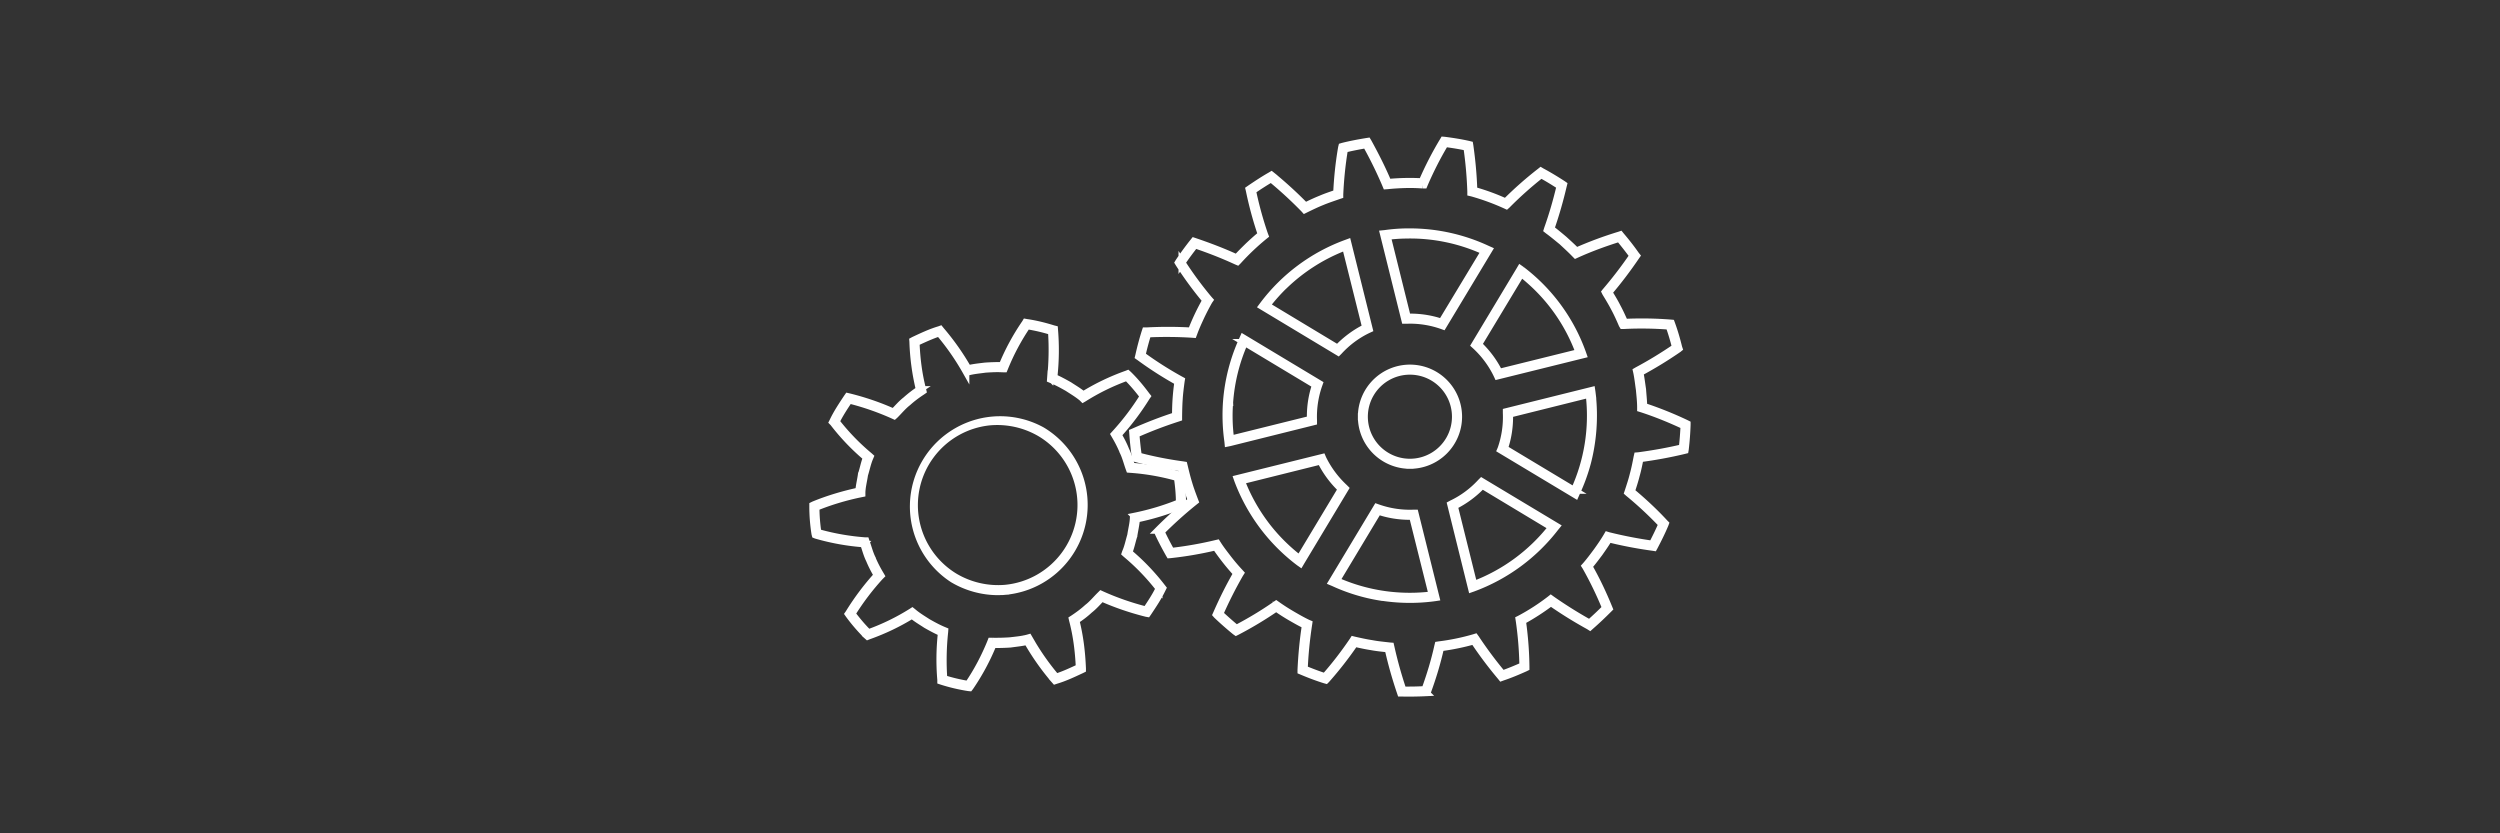 <svg width="1080" height="360" viewBox="0 0 285.75 95.25" xmlns="http://www.w3.org/2000/svg">
  <rect x="0" y="0" width="285.75" height="95.25" fill="#333333" stroke="none"/>
  <defs>
    <clipPath id="a">
      <path d="M0 452h610V0H0z"/>
    </clipPath>
  </defs>
  <g fill="#fff" stroke="#fff" stroke-width=".79">
    <path d="M110.72 78.6a20.35 20.35 0 0 1-3.07-.72l-.12-.04v-.12a27.63 27.63 0 0 1 .07-5.4c-.6-.26-1.17-.57-1.75-.9-.53-.35-1.1-.68-1.6-1.1-1.56.96-3.2 1.75-4.98 2.38l-.1.04-.09-.08a20.11 20.11 0 0 1-2.06-2.39l-.07-.1.07-.1a29.44 29.44 0 0 1 3.24-4.32c-.33-.56-.63-1.13-.88-1.74-.3-.6-.46-1.25-.67-1.85a26.57 26.57 0 0 1-5.43-.98l-.1-.04-.03-.11a20.06 20.06 0 0 1-.25-3.1v-.18l.1-.05c1.67-.69 3.45-1.21 5.16-1.58.05-.66.22-1.3.3-1.92l.01-.01v-.01c.2-.6.31-1.25.56-1.88a25.56 25.56 0 0 1-3.8-3.98l-.08-.08.05-.1c.46-.97 1.05-1.84 1.63-2.72l.07-.1.13.03c1.79.44 3.5 1.03 5.1 1.75.45-.45.87-.96 1.4-1.37.49-.44 1.01-.84 1.55-1.2a26.63 26.63 0 0 1-.74-5.47l-.01-.12.11-.06c.94-.44 1.9-.9 2.92-1.2l.11-.04.08.1a28.64 28.64 0 0 1 3.1 4.4c.65-.16 1.3-.22 1.94-.3a23.55 23.55 0 0 1 1.96-.06 26.12 26.12 0 0 1 2.62-4.84l.06-.1.11.02c1.05.15 2.07.41 3.07.72l.12.03.01.13a27.95 27.95 0 0 1-.08 5.39c.6.26 1.18.58 1.75.9.53.35 1.1.68 1.61 1.1 1.55-.96 3.2-1.75 4.97-2.38l.1-.04.09.08c.76.74 1.43 1.55 2.06 2.4l.08.1-.07.1a29.47 29.47 0 0 1-3.24 4.3c.33.57.63 1.14.87 1.75.3.6.47 1.25.68 1.85 1.76.14 3.63.46 5.42.99l.11.03.02.11c.16 1.03.26 2.06.26 3.1v.18l-.12.05c-1.65.7-3.43 1.22-5.15 1.58-.05.66-.21 1.3-.3 1.92v.01l-.01.02c-.19.6-.31 1.25-.56 1.87a25.59 25.59 0 0 1 3.81 3.98l.07.09-.05.1c-.46.96-1.05 1.84-1.63 2.71l-.07.1-.12-.02c-1.8-.45-3.51-1.04-5.11-1.75-.45.45-.87.95-1.4 1.36-.48.45-1 .84-1.55 1.2.45 1.78.67 3.57.75 5.48v.12l-.1.05c-.95.44-1.9.9-2.92 1.2l-.12.04-.08-.09a28.62 28.62 0 0 1-3.1-4.4c-.64.15-1.3.21-1.93.3a24.29 24.29 0 0 1-1.97.05 26.13 26.13 0 0 1-2.61 4.85l-.07.09zm-.06-.38c1.03-1.5 1.9-3.18 2.56-4.8l.05-.13h.13a23.7 23.7 0 0 0 2.04-.05c.68-.08 1.37-.14 2.01-.31l.14-.04.07.12a28.3 28.3 0 0 0 3.05 4.38c.9-.28 1.78-.7 2.65-1.1-.09-1.9-.31-3.65-.77-5.4l-.03-.13.11-.07c.57-.38 1.12-.78 1.63-1.25.53-.4.96-.94 1.46-1.43l.09-.09.11.05c1.58.71 3.27 1.3 5.04 1.75.53-.8 1.07-1.6 1.48-2.46a25.32 25.32 0 0 0-3.78-3.92l-.1-.09.04-.12c.27-.6.4-1.28.6-1.95.1-.69.28-1.35.3-2l.01-.15.14-.03a28.8 28.8 0 0 0 5.11-1.54c0-.96-.09-1.92-.23-2.87a26.34 26.34 0 0 0-5.36-.94l-.12-.01-.04-.11c-.24-.67-.4-1.34-.7-1.93v-.01c-.26-.63-.57-1.23-.92-1.82l-.07-.12.09-.1a28.81 28.81 0 0 0 3.22-4.25 19.8 19.8 0 0 0-1.86-2.17 25.24 25.24 0 0 0-4.9 2.39l-.12.07-.1-.1c-.51-.43-1.1-.78-1.67-1.15-.6-.34-1.2-.67-1.83-.93l-.12-.05.01-.14a30.48 30.48 0 0 0 .1-5.33 20 20 0 0 0-2.78-.65 25.9 25.9 0 0 0-2.56 4.8l-.05.12h-.13l-.56-.02c-.5 0-.99.03-1.47.06-.7.1-1.37.15-2.02.33l-.14.03-.07-.12a28.26 28.26 0 0 0-3.05-4.38c-.9.29-1.77.7-2.64 1.1.08 1.9.3 3.65.76 5.4l.03.13-.1.07c-.58.38-1.12.78-1.64 1.25-.52.4-.96.94-1.46 1.44l-.09.08-.11-.05a30.32 30.32 0 0 0-5.04-1.75c-.53.8-1.06 1.6-1.48 2.46a25.35 25.35 0 0 0 3.79 3.92l.1.09-.05.12c-.26.6-.39 1.28-.6 1.95-.1.7-.28 1.35-.3 2.01v.14l-.15.03c-1.7.35-3.46.87-5.1 1.54 0 .96.08 1.92.22 2.87 1.78.51 3.62.82 5.36.95h.12l.04.12c.24.66.4 1.33.7 1.92v.02c.26.62.58 1.23.93 1.81l.07.12-.1.1a28.8 28.8 0 0 0-3.22 4.25c.58.77 1.19 1.5 1.87 2.17a25.2 25.2 0 0 0 4.9-2.38l.11-.07.1.08c.51.44 1.1.79 1.67 1.16.6.34 1.2.67 1.83.93l.12.05-.01.14a30.45 30.45 0 0 0-.1 5.33 20 20 0 0 0 2.78.66zm-1.7-11.98A9.92 9.92 0 0 1 119.1 49.2a9.92 9.92 0 0 1-4.18 18.39l-.02-.18.02.18c-.29.02-.58.04-.87.04-1.78 0-3.58-.5-5.1-1.4zm4.2-18.02a9.56 9.56 0 0 0-4.02 17.7 9.72 9.72 0 0 0 5.75 1.32 9.56 9.56 0 0 0 4.03-17.71 9.73 9.73 0 0 0-5.75-1.31z"/>
    <path d="M160.22 79.22h-.13l-.04-.12a48 48 0 0 1-1.39-4.93c-.63-.07-1.28-.13-1.91-.25-.65-.1-1.28-.24-1.9-.38a41.95 41.95 0 0 1-3.22 4.13l-.08.08-.11-.03c-.9-.28-1.77-.61-2.62-.97l-.12-.05v-.13c.08-1.72.24-3.41.5-5.1-.59-.28-1.14-.6-1.7-.92-.56-.33-1.1-.67-1.63-1.05a42.66 42.66 0 0 1-4.49 2.7l-.1.05-.1-.07c-.72-.59-1.42-1.2-2.1-1.85l-.08-.09.05-.11c.7-1.6 1.45-3.1 2.3-4.58-.44-.48-.86-.97-1.26-1.48-.39-.5-.78-1.02-1.14-1.56-1.69.4-3.4.7-5.16.89l-.12.01-.06-.1c-.45-.81-.9-1.64-1.28-2.49l-.05-.11.09-.1a46.97 46.97 0 0 1 3.8-3.43 25.4 25.4 0 0 1-1.13-3.7 42.7 42.7 0 0 1-5.13-1.04l-.12-.03-.02-.12a34.7 34.7 0 0 1-.3-2.76l-.01-.13.12-.05c1.58-.7 3.17-1.32 4.78-1.84a26.13 26.13 0 0 1 .27-3.86 41.35 41.35 0 0 1-4.4-2.82l-.1-.07.03-.12c.2-.9.44-1.81.72-2.7l.04-.12h.13a45.57 45.57 0 0 1 5.11.01 25.73 25.73 0 0 1 1.66-3.5 42.15 42.15 0 0 1-3.09-4.21l-.06-.1.06-.1c.52-.78 1.07-1.53 1.65-2.26l.08-.1.12.04c1.65.56 3.22 1.16 4.77 1.87.43-.48.89-.93 1.35-1.38.47-.44.95-.88 1.46-1.29a42.1 42.1 0 0 1-1.37-5.05l-.03-.12.1-.07c.77-.52 1.55-1.04 2.36-1.5l.1-.06.1.08a47.05 47.05 0 0 1 3.78 3.46c.57-.28 1.16-.56 1.76-.8.6-.26 1.21-.46 1.82-.67.08-1.71.26-3.48.56-5.2l.03-.12.1-.03c.91-.23 1.83-.4 2.74-.55l.13-.02.06.1c.84 1.53 1.6 3.03 2.26 4.6a25.84 25.84 0 0 1 3.88-.08c.69-1.59 1.48-3.14 2.39-4.65l.06-.1.12.01c.92.12 1.84.26 2.76.47l.12.03.02.12c.24 1.7.4 3.41.45 5.1a24.86 24.86 0 0 1 3.64 1.33 42.1 42.1 0 0 1 3.92-3.46l.1-.08.1.06c.82.44 1.61.92 2.4 1.43l.1.07-.03.12c-.4 1.7-.86 3.31-1.42 4.92.52.4 1 .8 1.5 1.22.48.44.96.87 1.41 1.33 1.59-.7 3.2-1.3 4.9-1.82l.12-.04.08.1c.6.7 1.17 1.43 1.71 2.2l.08.1-.07.1c-.97 1.43-2.01 2.8-3.1 4.08.33.55.67 1.1.96 1.68.31.57.57 1.16.84 1.75a42 42 0 0 1 5.23.08l.11.01.04.11c.32.88.58 1.78.8 2.68l.04.12-.1.08a46.9 46.9 0 0 1-4.37 2.67c.13.64.2 1.28.3 1.92.04.63.12 1.27.13 1.93a42 42 0 0 1 4.86 1.95l.1.05v.12c-.03.93-.1 1.86-.21 2.79l-.02.12-.12.03c-1.66.4-3.37.71-5.03.93-.13.63-.25 1.26-.43 1.88-.16.64-.36 1.25-.56 1.86 1.32 1.1 2.62 2.3 3.81 3.59l.08.08-.04.11c-.36.86-.78 1.7-1.21 2.52l-.06.11-.13-.02a47.44 47.44 0 0 1-5.03-.96c-.33.56-.7 1.08-1.07 1.61-.39.52-.77 1.03-1.2 1.53.86 1.51 1.6 3.07 2.27 4.71l.05.12-.08.08c-.66.66-1.33 1.3-2.03 1.91l-.1.09-.11-.07a48.25 48.25 0 0 1-4.35-2.7 26.68 26.68 0 0 1-3.25 2.1c.24 1.71.38 3.46.4 5.22v.12l-.1.05c-.85.38-1.7.74-2.6 1.04l-.11.04-.08-.1a46.1 46.1 0 0 1-3.07-4.09 26.88 26.88 0 0 1-3.8.78c-.38 1.7-.88 3.35-1.49 5.02l-.04.11-.12.01a42.21 42.21 0 0 1-2.79.04zm.83-.35c.6 0 1.21-.02 1.82-.05.6-1.66 1.1-3.3 1.47-4.98l.03-.12.13-.02a25.24 25.24 0 0 0 3.98-.82l.13-.04.08.11a46 46 0 0 0 3.04 4.08c.79-.28 1.56-.6 2.33-.94a40.64 40.64 0 0 0-.42-5.18l-.02-.13.12-.06a24.7 24.7 0 0 0 3.42-2.21l.1-.08.11.08c1.37.96 2.81 1.86 4.31 2.7.63-.56 1.24-1.13 1.83-1.73a41.72 41.72 0 0 0-2.26-4.67l-.07-.11.09-.1c.44-.51.85-1.06 1.25-1.6.4-.56.79-1.12 1.13-1.7l.07-.12.13.04c1.65.41 3.3.73 5 .97.39-.75.76-1.5 1.09-2.27a42 42 0 0 0-3.8-3.54l-.09-.08.04-.12c.21-.65.43-1.3.59-1.96.18-.65.31-1.32.44-1.99l.03-.13.13-.01c1.66-.22 3.35-.52 5-.91.1-.83.16-1.67.2-2.51-1.6-.75-3.2-1.4-4.83-1.93l-.13-.04v-.13c0-.67-.08-1.35-.14-2.02-.1-.68-.17-1.36-.31-2.02l-.03-.13.12-.07c1.5-.8 2.93-1.68 4.34-2.64-.2-.82-.44-1.62-.72-2.41a40.3 40.3 0 0 0-5.19-.07h-.12l-.06-.1c-.27-.63-.55-1.25-.87-1.85-.31-.6-.66-1.18-1.02-1.77l-.06-.12.08-.1a47.69 47.69 0 0 0 3.09-4.04c-.5-.68-1.01-1.33-1.55-1.98-1.69.53-3.3 1.12-4.87 1.83l-.11.05-.1-.1c-.46-.48-.96-.93-1.46-1.4-.53-.43-1.05-.87-1.6-1.27l-.1-.08.04-.13c.57-1.6 1.03-3.2 1.43-4.88-.71-.46-1.42-.9-2.16-1.3a41.82 41.82 0 0 0-3.88 3.46l-.09.08-.11-.05a26.66 26.66 0 0 0-3.83-1.4l-.13-.03v-.13a46.4 46.4 0 0 0-.45-5.07c-.81-.18-1.64-.31-2.48-.42-.9 1.5-1.68 3.05-2.36 4.62l-.05.12h-.13a19.53 19.53 0 0 0-2.04-.05c-.68.02-1.36.06-2.03.13l-.14.01-.05-.12a47.34 47.34 0 0 0-2.24-4.57c-.82.14-1.65.3-2.46.5-.29 1.71-.46 3.46-.54 5.16v.12l-.12.04c-.65.23-1.3.44-1.92.7-.63.25-1.24.55-1.86.85l-.12.06-.09-.1a47.23 47.23 0 0 0-3.74-3.44 33 33 0 0 0-2.12 1.36 41.4 41.4 0 0 0 1.37 5l.05.13-.1.08a27.52 27.52 0 0 0-2.95 2.8l-.1.1-.12-.05c-1.54-.71-3.1-1.32-4.73-1.87-.52.66-1.02 1.33-1.49 2.03a41.64 41.64 0 0 0 3.08 4.18l.09.1-.07.1c-.34.6-.65 1.2-.94 1.81-.29.63-.57 1.24-.8 1.88l-.05.13-.13-.01a46.33 46.33 0 0 0-5.09-.04c-.25.8-.47 1.62-.65 2.43a41.07 41.07 0 0 0 4.38 2.79l.11.06-.02.12c-.09.68-.18 1.36-.22 2.03-.05.68-.06 1.36-.07 2.04v.13l-.12.04a48.5 48.5 0 0 0-4.76 1.82c.07.83.15 1.66.28 2.49 1.68.45 3.4.78 5.09 1.01l.12.02.03.12c.16.67.32 1.33.52 1.98.19.65.43 1.28.67 1.92l.05.13-.1.08a46.75 46.75 0 0 0-3.78 3.4c.35.77.74 1.5 1.15 2.24 1.75-.2 3.45-.5 5.12-.9l.13-.03.07.11c.36.57.78 1.1 1.2 1.65.41.53.85 1.05 1.32 1.55l.09.1-.07.11a47.73 47.73 0 0 0-2.3 4.55c.62.57 1.24 1.13 1.89 1.66 1.56-.82 3.03-1.7 4.45-2.69l.1-.07.1.07c.56.4 1.13.76 1.71 1.1.6.35 1.19.69 1.8.98l.12.05-.02.14a46.68 46.68 0 0 0-.5 5.06c.77.32 1.56.62 2.36.88 1.15-1.3 2.22-2.7 3.17-4.1l.07-.11.12.03c.67.15 1.33.3 2 .4.67.13 1.35.19 2.03.27l.13.01.03.13a48 48 0 0 0 1.37 4.9h.7zm-3.36-10.63l.03-.18-.03.18c-1.82-.3-3.6-.85-5.27-1.62l-.19-.08 5.14-8.55.14.05a11 11 0 0 0 4.08.61h.15l2.4 9.65-.2.03a21.1 21.1 0 0 1-6.25-.1zm3.44-.09c.85 0 1.7-.05 2.56-.16l-2.24-8.97h-.3c-1.26 0-2.48-.2-3.62-.59l-4.77 7.94a20.57 20.57 0 0 0 8.37 1.78zm4.68-10.51l.13-.07c1.26-.6 2.38-1.44 3.31-2.45l.1-.1 8.56 5.14-.13.16a21.08 21.08 0 0 1-9.38 6.9l-.2.07zm2.65 9.17a20.53 20.53 0 0 0 8.9-6.55l-7.94-4.78c-.91.96-1.99 1.76-3.19 2.36zm-20-2.54a21.04 21.04 0 0 1-6.99-9.37l-.07-.2 9.75-2.42.06.14c.61 1.25 1.45 2.37 2.46 3.31l.1.1-5.04 8.39-.1.17zm.12-.15l.1-.14zm-3.67-3.84a20.63 20.63 0 0 0 3.62 3.57l4.78-7.95a11.42 11.42 0 0 1-2.36-3.2l-9.06 2.26c.73 1.91 1.75 3.7 3.02 5.32zm26.6-8.86l.06-.14a11 11 0 0 0 .6-4.08v-.15l9.77-2.43.03.2.04.33a21.58 21.58 0 0 1-.55 7.7 20.9 20.9 0 0 1-1.29 3.54l-.08.18zm8.42 4.63a20.57 20.57 0 0 0 1.72-10.86l-.01-.12-9.1 2.27.01.3c0 1.26-.2 2.48-.59 3.62zm-24.33-8.42a5.56 5.56 0 1 1 5.56 5.56v-.36a5.2 5.2 0 1 0-.01-10.4 5.2 5.2 0 0 0 0 10.4v.36a5.56 5.56 0 0 1-5.55-5.56zm-15.26 2.81a21.29 21.29 0 0 1-.16-4.45c.18-2.48.8-4.92 1.84-7.19l.08-.18 8.7 5.23-.05.14a11 11 0 0 0-.61 4.07v.15l-9.58 2.39-.2.04zm.18-.02l.18-.03zm.03-4.4a19.56 19.56 0 0 0 .12 4.17l9.1-2.26v-.3c0-1.27.2-2.48.59-3.62l-8.1-4.87a20.52 20.52 0 0 0-1.71 6.87zm30.55-3.17a11.06 11.06 0 0 0-2.45-3.31l-.11-.1 5.13-8.54.1-.17.17.12a20.7 20.7 0 0 1 6.95 9.5l.07.2-9.8 2.43zm.26-.3l9.12-2.26a20.26 20.26 0 0 0-5.74-8.31c-.28-.25-.57-.48-.86-.71l-4.88 8.1c.96.91 1.77 1.99 2.36 3.19zm-27.11-7.54l.12-.16a20.84 20.84 0 0 1 9.49-7.05l.19-.07 2.46 9.9-.13.06c-1.26.6-2.38 1.44-3.32 2.46l-.1.1zm8.64 4.78c.92-.96 2-1.77 3.2-2.36l-2.3-9.21c-.17.06-.34.12-.5.2a20.6 20.6 0 0 0-6.36 4.11l-.13-.13.12.13c-.77.74-1.48 1.53-2.13 2.38zm11.91-2.57a11 11 0 0 0-3.64-.62l-.43.01h-.15l-2.46-9.9.2-.02a18.93 18.93 0 0 1 2.82-.19 20.98 20.98 0 0 1 8.87 1.97l.18.08-5.25 8.72zm-.02-.4l4.89-8.1a20.41 20.41 0 0 0-8.94-1.85v-.18.18c-.73.01-1.45.06-2.16.15l2.29 9.22h.3c1.27 0 2.48.2 3.62.59z"/>
  </g>
</svg>
